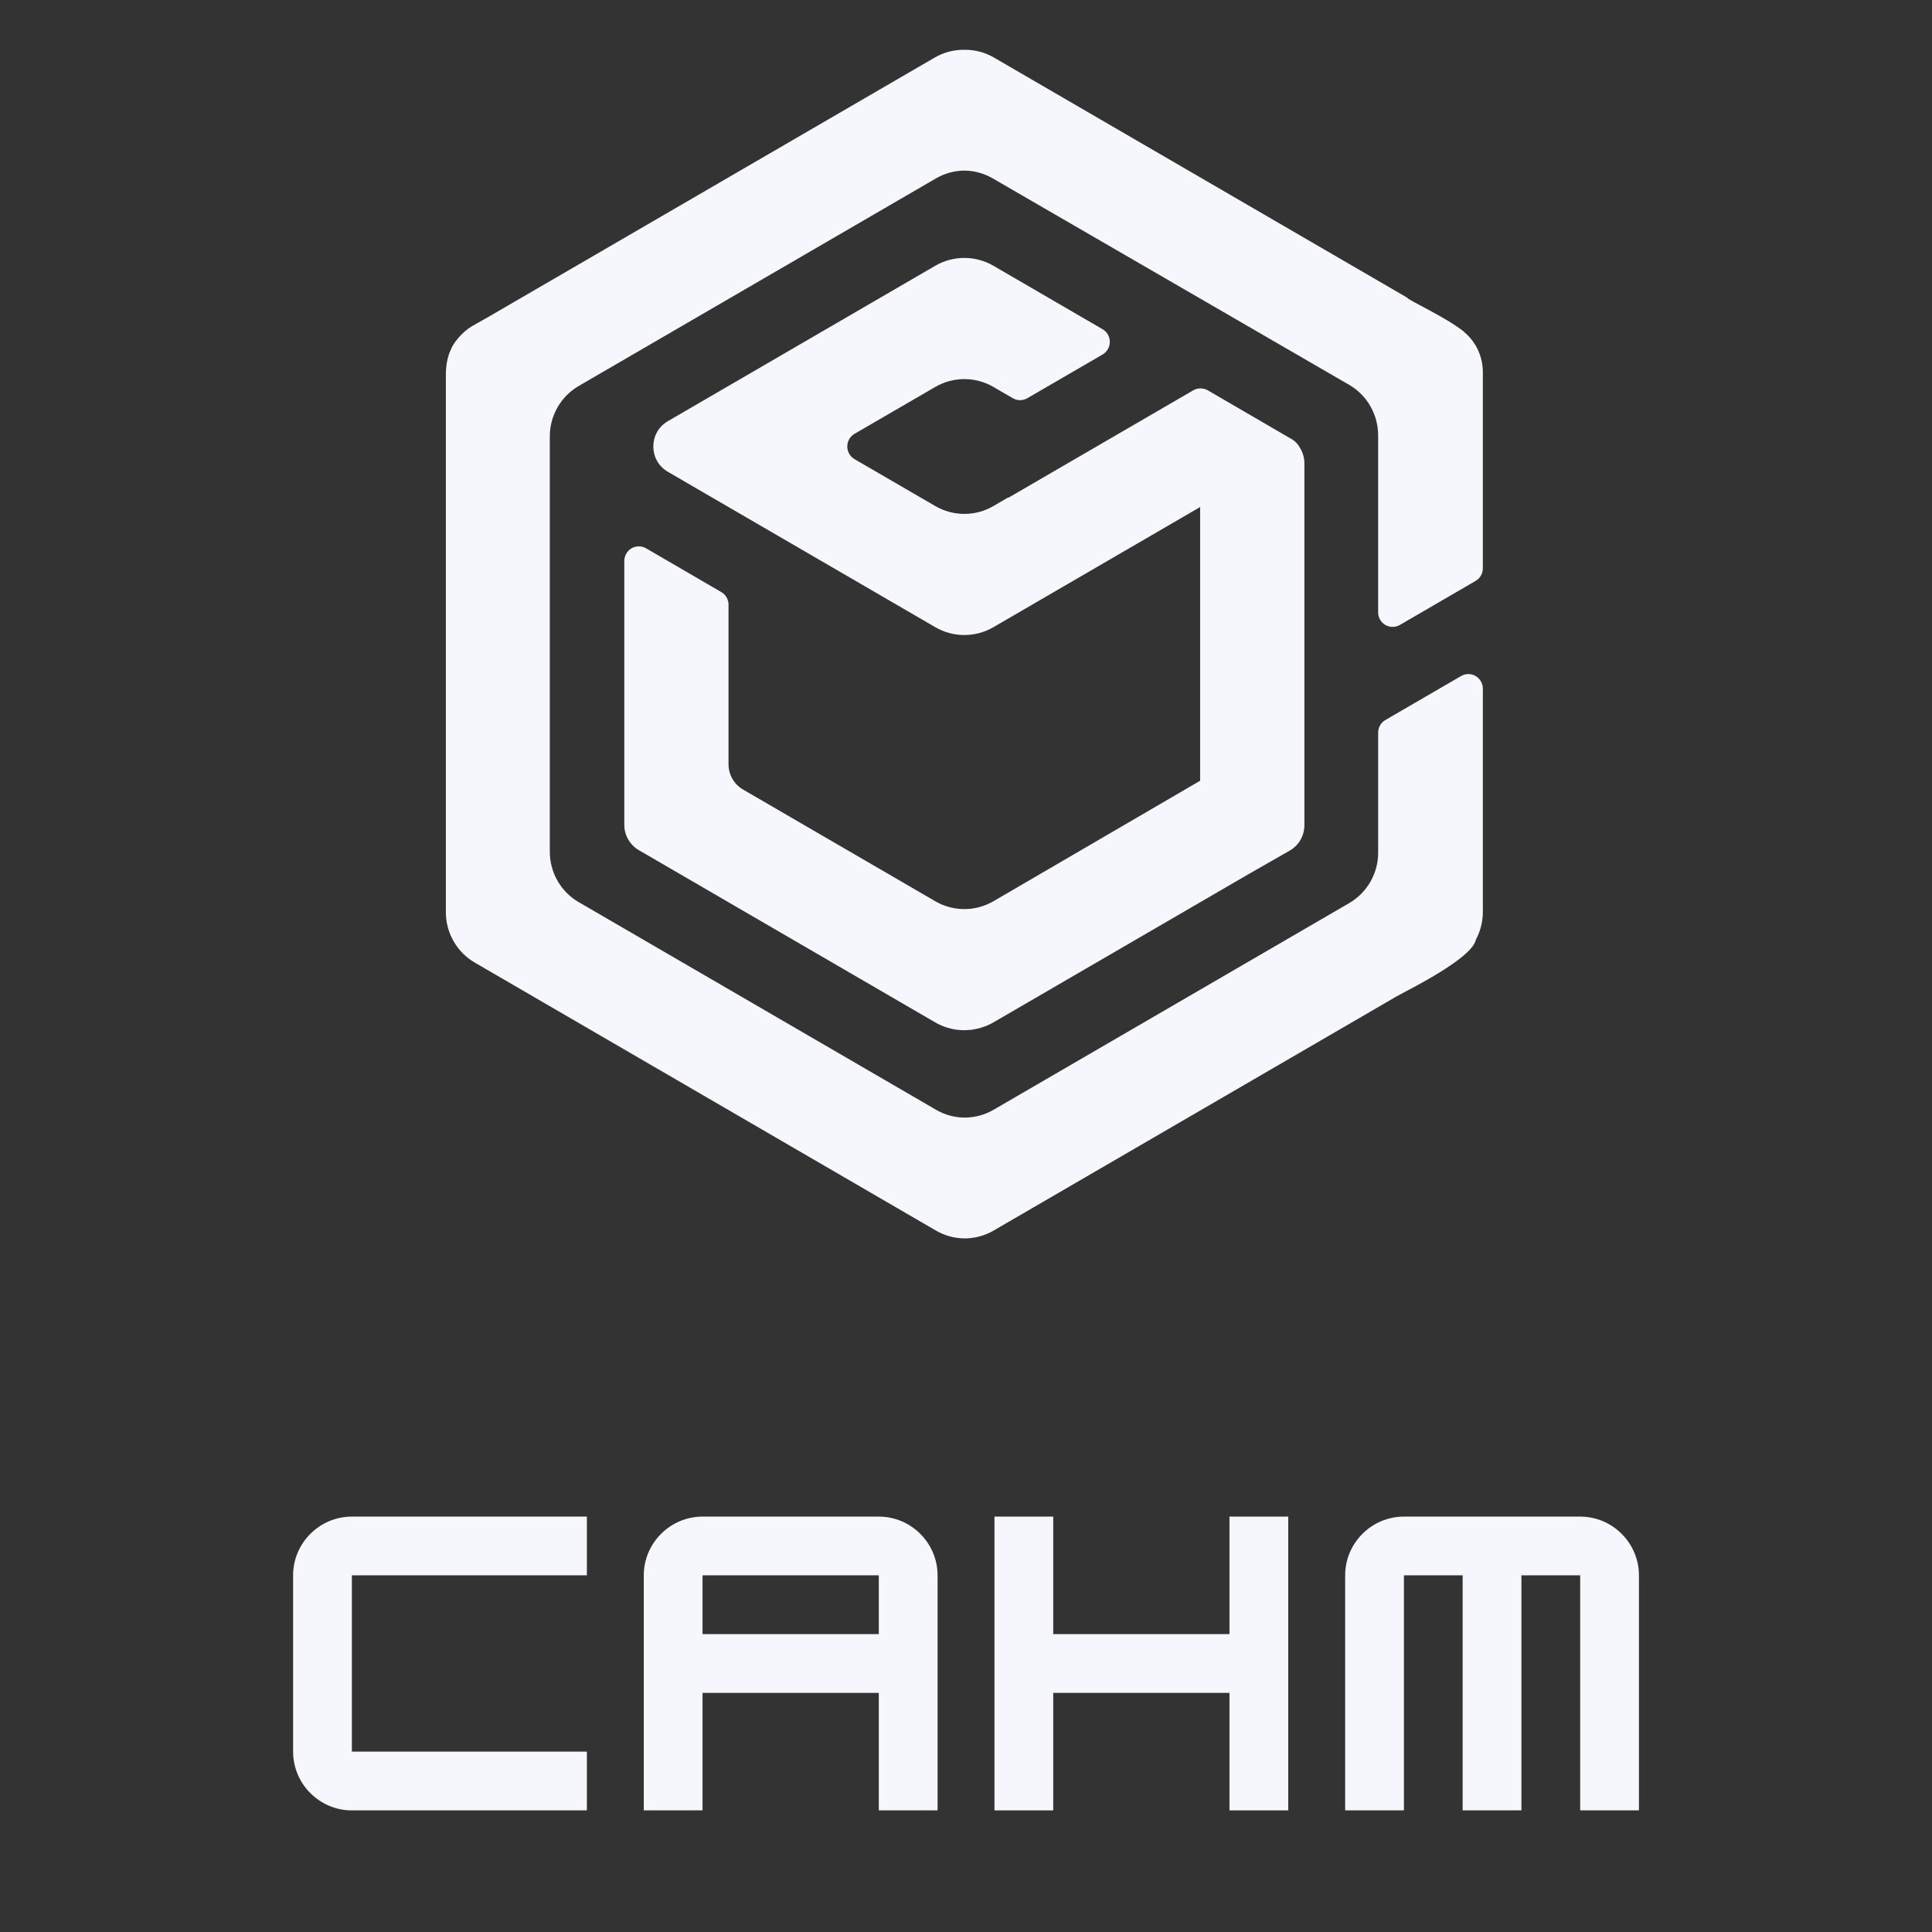 <svg xmlns="http://www.w3.org/2000/svg" xmlns:xlink="http://www.w3.org/1999/xlink" width="500" zoomAndPan="magnify" viewBox="0 0 375 375" height="500" preserveAspectRatio="xMidYMid meet" version="1.0"><rect x="0" y="0" width="375" height="375" fill="#333333" stroke="none"/><defs><g/><clipPath id="b367976861"><path d="M 86.539 9.461 L 287.82 9.461 L 287.82 240.617 L 86.539 240.617 Z M 86.539 9.461 " clip-rule="nonzero"/></clipPath></defs><g fill="#f6f7fc" fill-opacity="1"><g transform="translate(54.039, 351.395)"><g><path d="M 59.875 0 L 59.875 -11.406 L 14.258 -11.406 L 14.258 -45.621 L 59.875 -45.621 L 59.875 -57.023 L 14.258 -57.023 C 7.984 -57.023 2.852 -51.891 2.852 -45.621 L 2.852 -11.406 C 2.852 -5.133 7.984 0 14.258 0 Z M 59.875 0 "/></g></g></g><g fill="#f6f7fc" fill-opacity="1"><g transform="translate(122.106, 351.395)"><g><path d="M 14.258 -57.023 C 7.984 -57.023 2.852 -51.891 2.852 -45.621 L 2.852 0 L 14.258 0 L 14.258 -22.809 L 48.469 -22.809 L 48.469 0 L 59.875 0 L 59.875 -45.621 C 59.875 -51.891 54.742 -57.023 48.469 -57.023 Z M 14.258 -45.621 L 48.469 -45.621 L 48.469 -34.215 L 14.258 -34.215 Z M 14.258 -45.621 "/></g></g></g><g fill="#f6f7fc" fill-opacity="1"><g transform="translate(190.173, 351.395)"><g><path d="M 48.469 -34.215 L 14.258 -34.215 L 14.258 -57.023 L 2.852 -57.023 L 2.852 0 L 14.258 0 L 14.258 -22.809 L 48.469 -22.809 L 48.469 0 L 59.875 0 L 59.875 -57.023 L 48.469 -57.023 Z M 48.469 -34.215 "/></g></g></g><g fill="#f6f7fc" fill-opacity="1"><g transform="translate(258.241, 351.395)"><g><path d="M 14.258 -57.023 C 7.984 -57.023 2.852 -51.891 2.852 -45.621 L 2.852 0 L 14.258 0 L 14.258 -45.621 L 25.66 -45.621 L 25.66 0 L 37.066 0 L 37.066 -45.621 L 48.469 -45.621 L 48.469 0 L 59.875 0 L 59.875 -45.621 C 59.875 -51.891 54.742 -57.023 48.469 -57.023 Z M 14.258 -57.023 "/></g></g></g><path fill="#f6f7fc" d="M 252.422 87.094 C 252.012 86.34 251.477 85.594 250.359 85.027 L 234.426 75.762 C 234.203 75.637 233.969 75.539 233.715 75.477 C 233.637 75.457 233.559 75.457 233.473 75.441 C 233.309 75.414 233.141 75.383 232.977 75.387 L 232.945 75.383 L 232.945 75.391 C 232.473 75.398 232.012 75.527 231.602 75.766 L 195.738 96.605 L 195.707 96.543 L 192.816 98.227 C 189.324 100.254 185.031 100.254 181.539 98.227 L 165.863 89.121 C 164.996 88.613 164.457 87.676 164.457 86.66 C 164.457 85.648 164.996 84.711 165.863 84.203 L 181.539 75.102 C 185.031 73.074 189.324 73.074 192.816 75.102 L 196.59 77.293 C 197.461 77.797 198.531 77.797 199.402 77.293 L 214.004 68.812 C 214.879 68.305 215.414 67.367 215.414 66.355 C 215.414 65.34 214.879 64.406 214.004 63.898 L 192.816 51.582 C 189.324 49.559 185.031 49.559 181.539 51.582 L 129.629 81.75 C 125.871 83.934 125.871 89.391 129.629 91.574 L 181.539 121.738 C 185.031 123.766 189.324 123.766 192.816 121.738 L 232.945 98.418 L 232.945 151.543 L 220.051 159.059 L 192.816 174.934 C 191.949 175.434 191.031 175.812 190.07 176.074 C 187.195 176.84 184.129 176.43 181.539 174.934 L 144.227 153.25 C 142.48 152.238 141.406 150.363 141.406 148.336 L 141.406 117.371 C 141.406 116.359 140.867 115.418 139.996 114.918 L 125.402 106.426 C 124.527 105.922 123.453 105.922 122.582 106.426 C 121.711 106.934 121.176 107.875 121.176 108.887 L 121.176 160.098 C 121.176 162.121 122.25 163.988 123.992 165.012 L 181.539 198.453 C 183.23 199.434 185.148 199.949 187.098 199.965 L 187.137 199.965 C 187.414 199.965 187.688 199.934 187.965 199.918 C 188.176 199.902 188.387 199.902 188.602 199.879 C 188.891 199.84 189.184 199.766 189.465 199.711 C 189.664 199.664 189.859 199.641 190.047 199.594 C 190.363 199.516 190.66 199.395 190.961 199.285 C 191.133 199.223 191.297 199.184 191.453 199.117 C 191.918 198.93 192.375 198.707 192.809 198.453 L 242.461 169.602 L 250.328 165.105 C 252.09 164.102 253.184 162.219 253.184 160.176 L 253.184 89.934 C 253.184 88.922 252.91 87.945 252.422 87.094 " fill-opacity="1" fill-rule="nonzero"/><g clip-path="url(#b367976861)"><path fill="#f6f7fc" d="M 192.672 34.617 C 191 33.648 189.113 33.129 187.18 33.109 C 185.25 33.129 183.355 33.648 181.684 34.617 L 112.336 74.914 C 108.859 76.938 106.715 80.672 106.715 84.715 L 106.715 165.312 C 106.715 169.359 108.855 173.094 112.336 175.109 L 181.684 215.406 C 183.379 216.395 185.297 216.918 187.258 216.926 C 189.215 216.918 191.141 216.395 192.84 215.414 L 261.879 175.293 C 265.355 173.273 267.5 169.539 267.5 165.496 L 267.5 142.207 C 267.492 141.191 268.035 140.258 268.902 139.754 L 283.605 131.215 C 284.469 130.707 285.547 130.707 286.41 131.215 C 287.285 131.723 287.82 132.656 287.82 133.668 L 287.82 177.043 C 287.812 178.895 287.355 180.715 286.488 182.344 C 286.27 183.414 285.113 184.672 283.477 185.961 C 283.445 185.992 283.398 186.023 283.359 186.055 C 279.207 189.309 272.336 192.664 271.117 193.375 L 192.84 238.863 C 191.086 239.875 189.09 240.398 187.066 240.375 L 186.98 240.375 L 186.98 240.367 C 185.117 240.32 183.293 239.797 181.684 238.863 L 92.16 186.84 C 88.68 184.82 86.539 181.086 86.539 177.043 L 86.539 72.992 C 86.539 71.176 86.766 69.328 87.559 67.762 C 87.668 67.355 88.75 65.355 90.988 63.711 C 91.828 63.141 93.32 62.371 94.715 61.559 L 181.43 11.172 C 183.176 10.16 185.164 9.637 187.18 9.664 C 189.199 9.637 191.18 10.156 192.926 11.172 L 272.941 57.664 C 273.125 57.773 273.266 57.91 273.422 58.035 L 274.438 58.621 C 277.156 60.074 281.418 62.285 283.73 64.051 L 283.918 64.195 C 283.949 64.219 283.98 64.242 284.016 64.262 C 284.094 64.332 284.148 64.398 284.227 64.473 C 285.074 65.184 285.797 66.023 286.355 66.965 C 286.371 66.977 286.379 66.992 286.395 67.008 L 286.387 67.008 C 287.324 68.582 287.82 70.379 287.82 72.207 L 287.82 110.305 C 287.82 111.32 287.285 112.254 286.41 112.758 L 271.707 121.305 C 270.844 121.805 269.766 121.805 268.902 121.305 C 268.027 120.801 267.496 119.867 267.496 118.852 L 267.496 84.496 C 267.496 80.449 265.348 76.711 261.863 74.691 L 192.676 34.617 L 192.676 34.621 Z M 192.672 34.617 " fill-opacity="1" fill-rule="nonzero"/></g></svg>